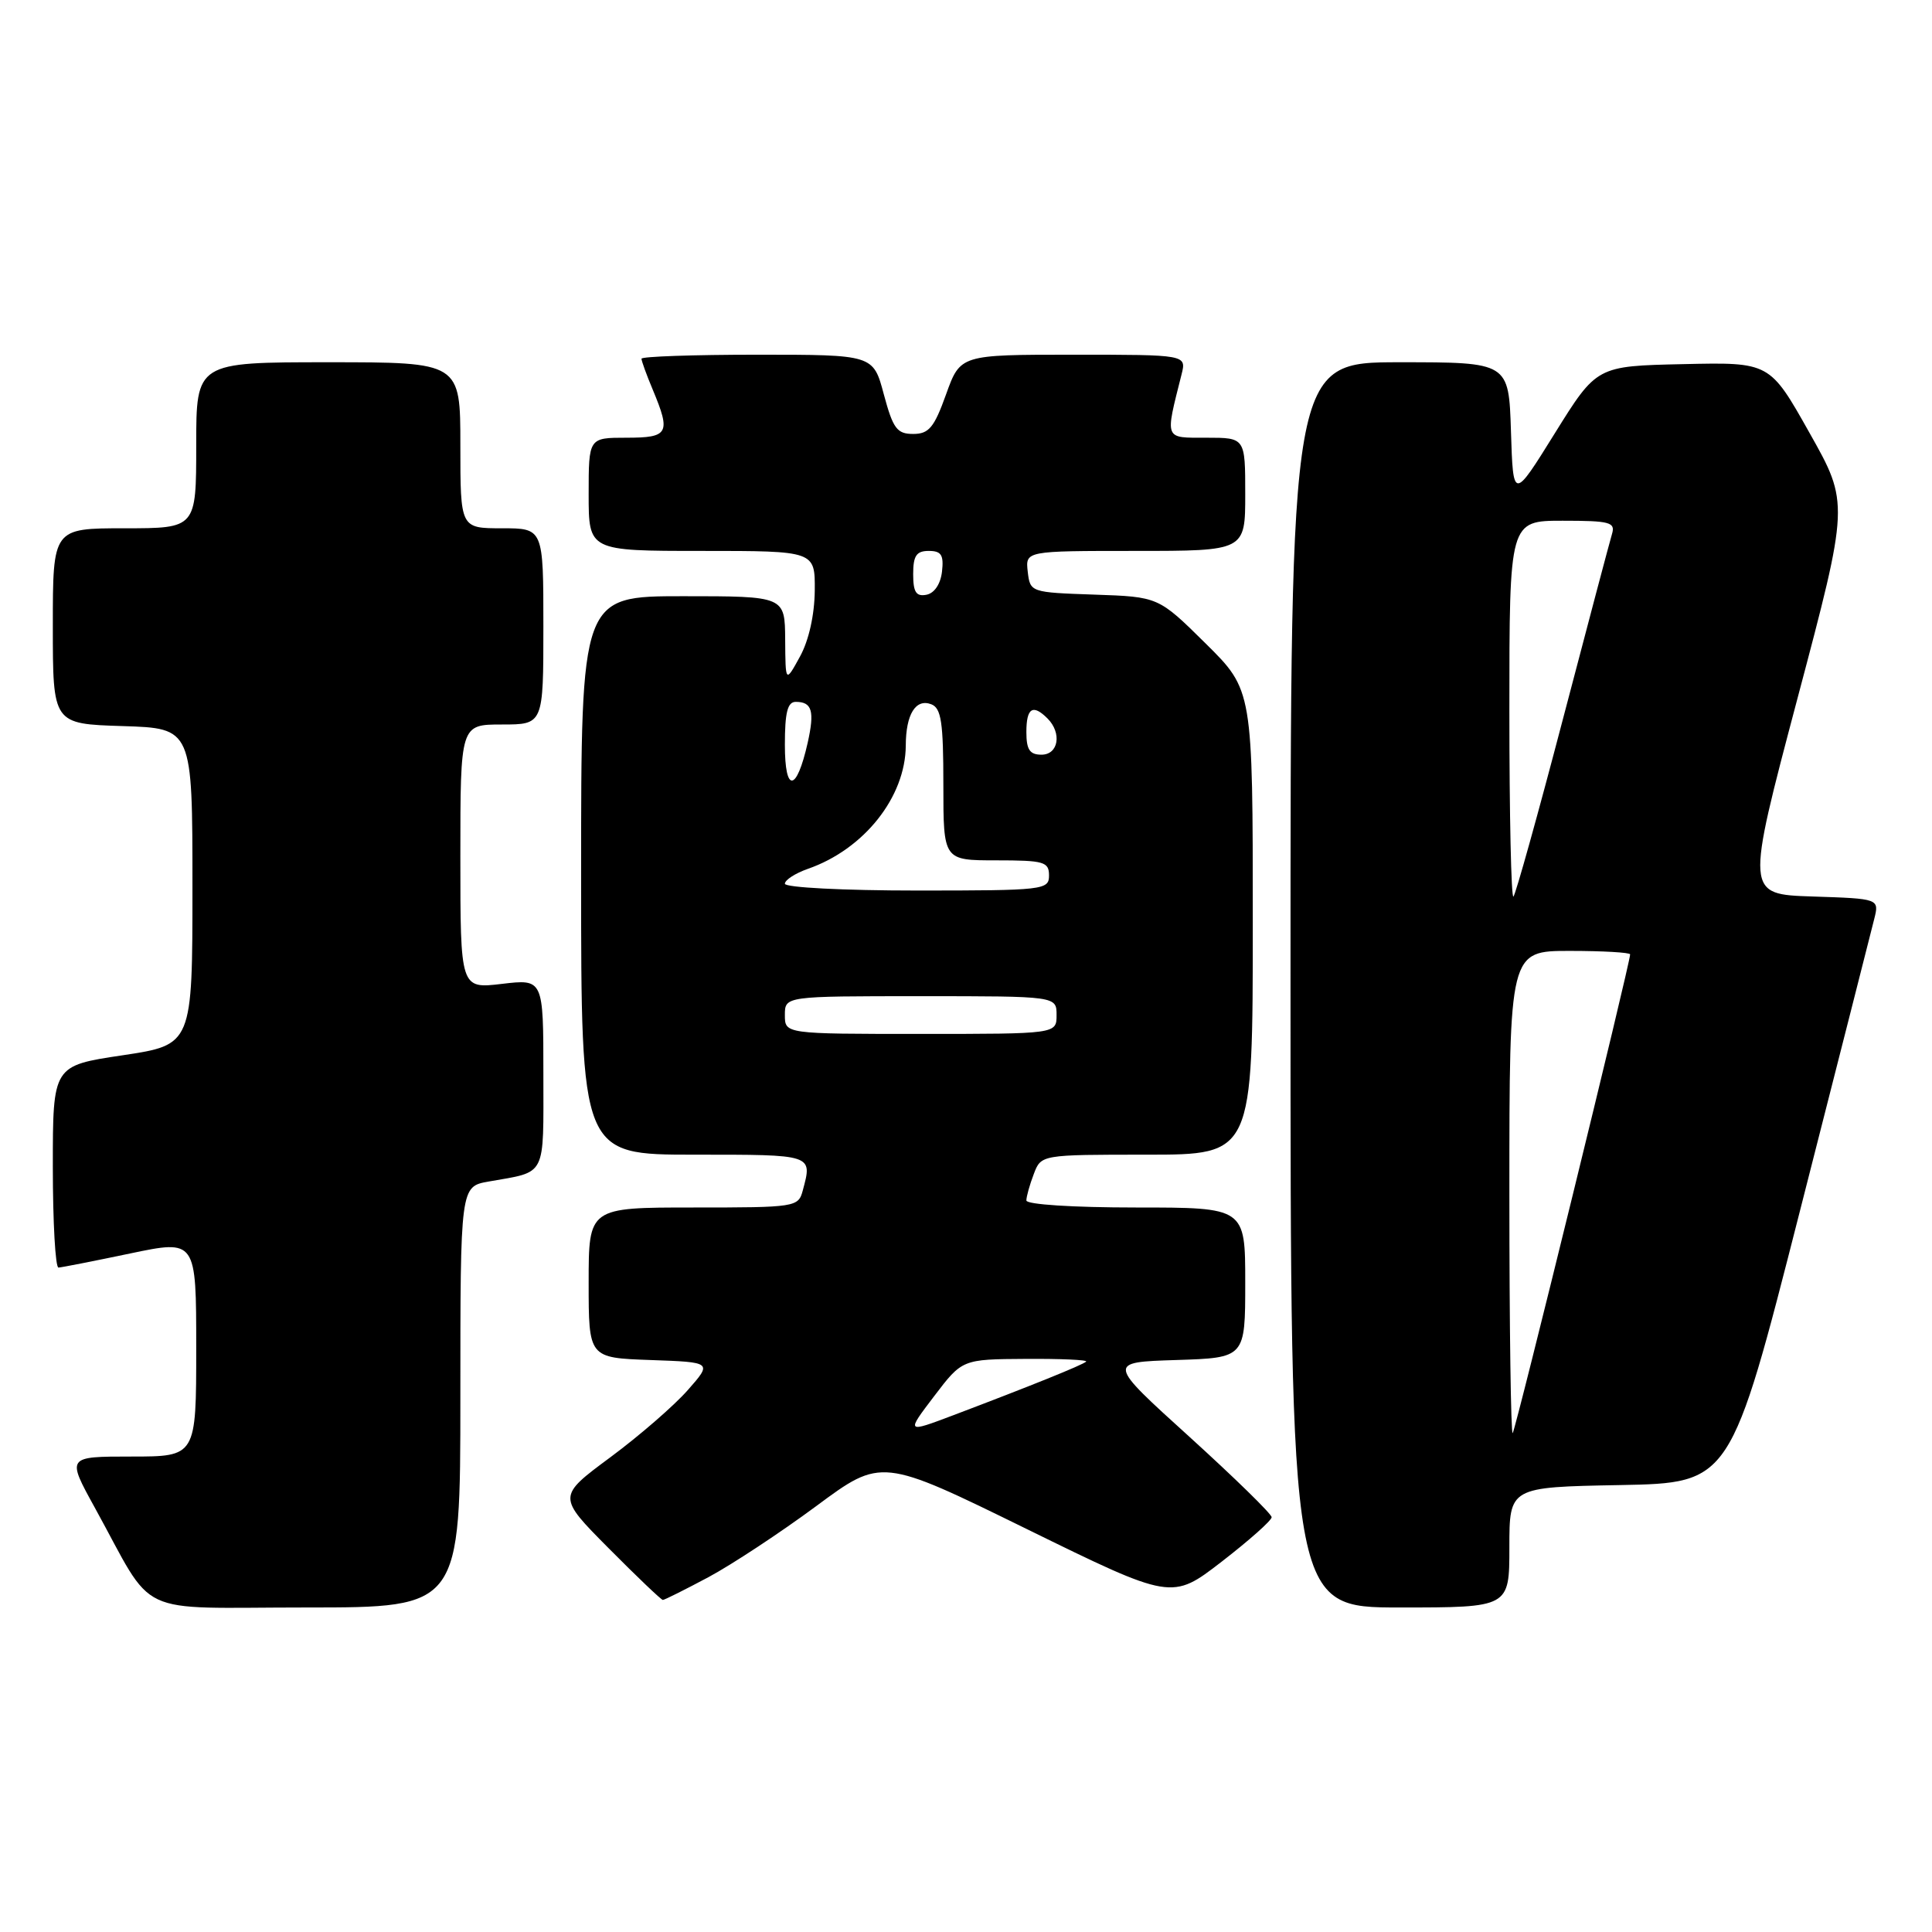 <?xml version="1.0" encoding="UTF-8" standalone="no"?>
<!DOCTYPE svg PUBLIC "-//W3C//DTD SVG 1.1//EN" "http://www.w3.org/Graphics/SVG/1.1/DTD/svg11.dtd" >
<svg xmlns="http://www.w3.org/2000/svg" xmlns:xlink="http://www.w3.org/1999/xlink" version="1.1" viewBox="0 0 256 256">
 <g >
 <path fill="currentColor"
d=" M 61.00 185.11 C 61.00 157.22 61.00 157.22 64.75 156.56 C 72.51 155.18 72.00 156.19 72.00 142.29 C 72.00 129.72 72.00 129.72 66.50 130.37 C 61.00 131.02 61.00 131.02 61.00 113.51 C 61.00 96.00 61.00 96.00 66.50 96.00 C 72.00 96.00 72.00 96.00 72.00 83.00 C 72.00 70.00 72.00 70.00 66.50 70.00 C 61.00 70.00 61.00 70.00 61.00 59.00 C 61.00 48.00 61.00 48.00 43.50 48.00 C 26.00 48.00 26.00 48.00 26.00 59.00 C 26.00 70.00 26.00 70.00 16.50 70.00 C 7.00 70.00 7.00 70.00 7.00 82.96 C 7.00 95.92 7.00 95.92 16.25 96.21 C 25.50 96.50 25.50 96.50 25.50 117.47 C 25.50 138.44 25.50 138.44 16.25 139.83 C 7.00 141.21 7.00 141.21 7.00 154.61 C 7.00 161.97 7.34 167.98 7.75 167.96 C 8.16 167.94 12.44 167.10 17.25 166.09 C 26.00 164.26 26.00 164.26 26.00 178.63 C 26.00 193.00 26.00 193.00 17.41 193.00 C 8.83 193.00 8.83 193.00 12.55 199.75 C 20.71 214.56 17.40 213.00 40.58 213.00 C 61.00 213.00 61.00 213.00 61.00 185.11 Z  M 200.00 205.03 C 200.00 197.05 200.00 197.05 214.66 196.78 C 229.31 196.50 229.31 196.50 238.49 160.50 C 243.54 140.70 247.97 123.28 248.34 121.79 C 249.02 119.08 249.02 119.08 240.16 118.79 C 231.30 118.50 231.30 118.50 238.16 92.60 C 245.03 66.69 245.03 66.69 239.76 57.34 C 234.50 47.99 234.50 47.99 223.03 48.25 C 211.57 48.50 211.57 48.50 206.03 57.40 C 200.50 66.30 200.50 66.30 200.21 57.15 C 199.92 48.00 199.92 48.00 185.46 48.00 C 171.00 48.00 171.00 48.00 171.00 130.50 C 171.00 213.00 171.00 213.00 185.50 213.00 C 200.00 213.00 200.00 213.00 200.00 205.03 Z  M 93.86 208.99 C 96.96 207.33 103.39 203.09 108.15 199.57 C 116.80 193.16 116.80 193.16 136.04 202.60 C 155.27 212.03 155.27 212.03 161.89 206.92 C 165.52 204.11 168.50 201.47 168.50 201.04 C 168.50 200.61 163.59 195.82 157.60 190.38 C 146.69 180.50 146.69 180.50 155.85 180.21 C 165.00 179.92 165.00 179.92 165.00 169.96 C 165.00 160.00 165.00 160.00 150.50 160.00 C 142.17 160.00 136.00 159.60 136.00 159.07 C 136.00 158.55 136.44 156.98 136.98 155.57 C 137.95 153.00 137.95 153.00 151.98 153.00 C 166.00 153.00 166.00 153.00 166.00 122.22 C 166.00 91.44 166.00 91.44 159.75 85.26 C 153.50 79.08 153.50 79.08 145.00 78.79 C 136.55 78.50 136.50 78.48 136.18 75.75 C 135.87 73.00 135.87 73.00 150.43 73.00 C 165.00 73.00 165.00 73.00 165.00 65.50 C 165.00 58.00 165.00 58.00 159.88 58.00 C 154.21 58.00 154.36 58.37 156.56 49.62 C 157.22 47.00 157.22 47.00 142.23 47.00 C 127.25 47.00 127.25 47.00 125.36 52.25 C 123.78 56.66 123.08 57.50 121.00 57.50 C 118.85 57.50 118.33 56.79 117.11 52.25 C 115.71 47.00 115.71 47.00 100.36 47.00 C 91.91 47.00 85.00 47.24 85.00 47.53 C 85.00 47.82 85.67 49.68 86.50 51.65 C 88.91 57.43 88.60 58.00 83.00 58.00 C 78.00 58.00 78.00 58.00 78.00 65.50 C 78.00 73.00 78.00 73.00 93.00 73.00 C 108.00 73.00 108.00 73.00 107.96 78.25 C 107.93 81.47 107.18 84.85 106.00 87.00 C 104.08 90.50 104.08 90.50 104.04 84.75 C 104.00 79.00 104.00 79.00 90.50 79.00 C 77.00 79.00 77.00 79.00 77.00 116.00 C 77.00 153.00 77.00 153.00 92.00 153.00 C 107.84 153.00 107.66 152.94 106.37 157.75 C 105.78 159.95 105.44 160.00 91.88 160.00 C 78.00 160.00 78.00 160.00 78.00 169.96 C 78.00 179.92 78.00 179.92 86.19 180.21 C 94.39 180.50 94.39 180.50 91.13 184.20 C 89.35 186.23 84.73 190.24 80.87 193.10 C 73.85 198.30 73.85 198.30 80.65 205.15 C 84.39 208.92 87.62 212.00 87.83 212.00 C 88.05 212.00 90.76 210.64 93.86 208.99 Z  M 200.00 158.17 C 200.00 126.00 200.00 126.00 208.00 126.00 C 212.40 126.00 216.00 126.21 216.00 126.46 C 216.00 127.64 200.82 189.51 200.44 189.89 C 200.20 190.14 200.00 175.86 200.00 158.17 Z  M 200.00 94.17 C 200.00 69.00 200.00 69.00 207.07 69.00 C 213.33 69.00 214.07 69.20 213.60 70.75 C 213.31 71.71 210.37 82.80 207.07 95.38 C 203.77 107.97 200.83 118.50 200.54 118.80 C 200.24 119.09 200.00 108.01 200.00 94.17 Z  M 123.78 185.00 C 127.50 180.11 127.50 180.11 135.92 180.06 C 140.55 180.03 144.15 180.19 143.92 180.42 C 143.47 180.86 136.48 183.68 126.28 187.54 C 120.06 189.89 120.06 189.89 123.78 185.00 Z  M 104.00 134.50 C 104.00 132.00 104.00 132.00 122.00 132.00 C 140.00 132.00 140.00 132.00 140.00 134.50 C 140.00 137.00 140.00 137.00 122.00 137.00 C 104.00 137.00 104.00 137.00 104.00 134.50 Z  M 104.00 117.10 C 104.00 116.60 105.37 115.72 107.04 115.13 C 114.49 112.54 119.98 105.62 120.02 98.79 C 120.03 94.64 121.34 92.53 123.40 93.32 C 124.72 93.83 125.00 95.69 125.00 103.97 C 125.00 114.00 125.00 114.00 132.00 114.00 C 138.33 114.00 139.00 114.19 139.00 116.00 C 139.00 117.92 138.33 118.00 121.50 118.00 C 111.77 118.00 104.00 117.60 104.00 117.10 Z  M 104.00 98.70 C 104.00 94.40 104.35 93.00 105.44 93.00 C 107.61 93.00 107.96 94.22 107.02 98.43 C 105.54 104.98 104.00 105.11 104.00 98.70 Z  M 136.00 97.00 C 136.00 93.80 136.85 93.25 138.80 95.20 C 140.73 97.13 140.26 100.00 138.00 100.00 C 136.44 100.00 136.00 99.33 136.00 97.00 Z  M 121.00 76.07 C 121.00 73.63 121.43 73.00 123.07 73.00 C 124.73 73.00 125.07 73.54 124.82 75.74 C 124.63 77.39 123.81 78.61 122.75 78.81 C 121.39 79.07 121.00 78.46 121.00 76.07 Z "/>
</g>
</svg>